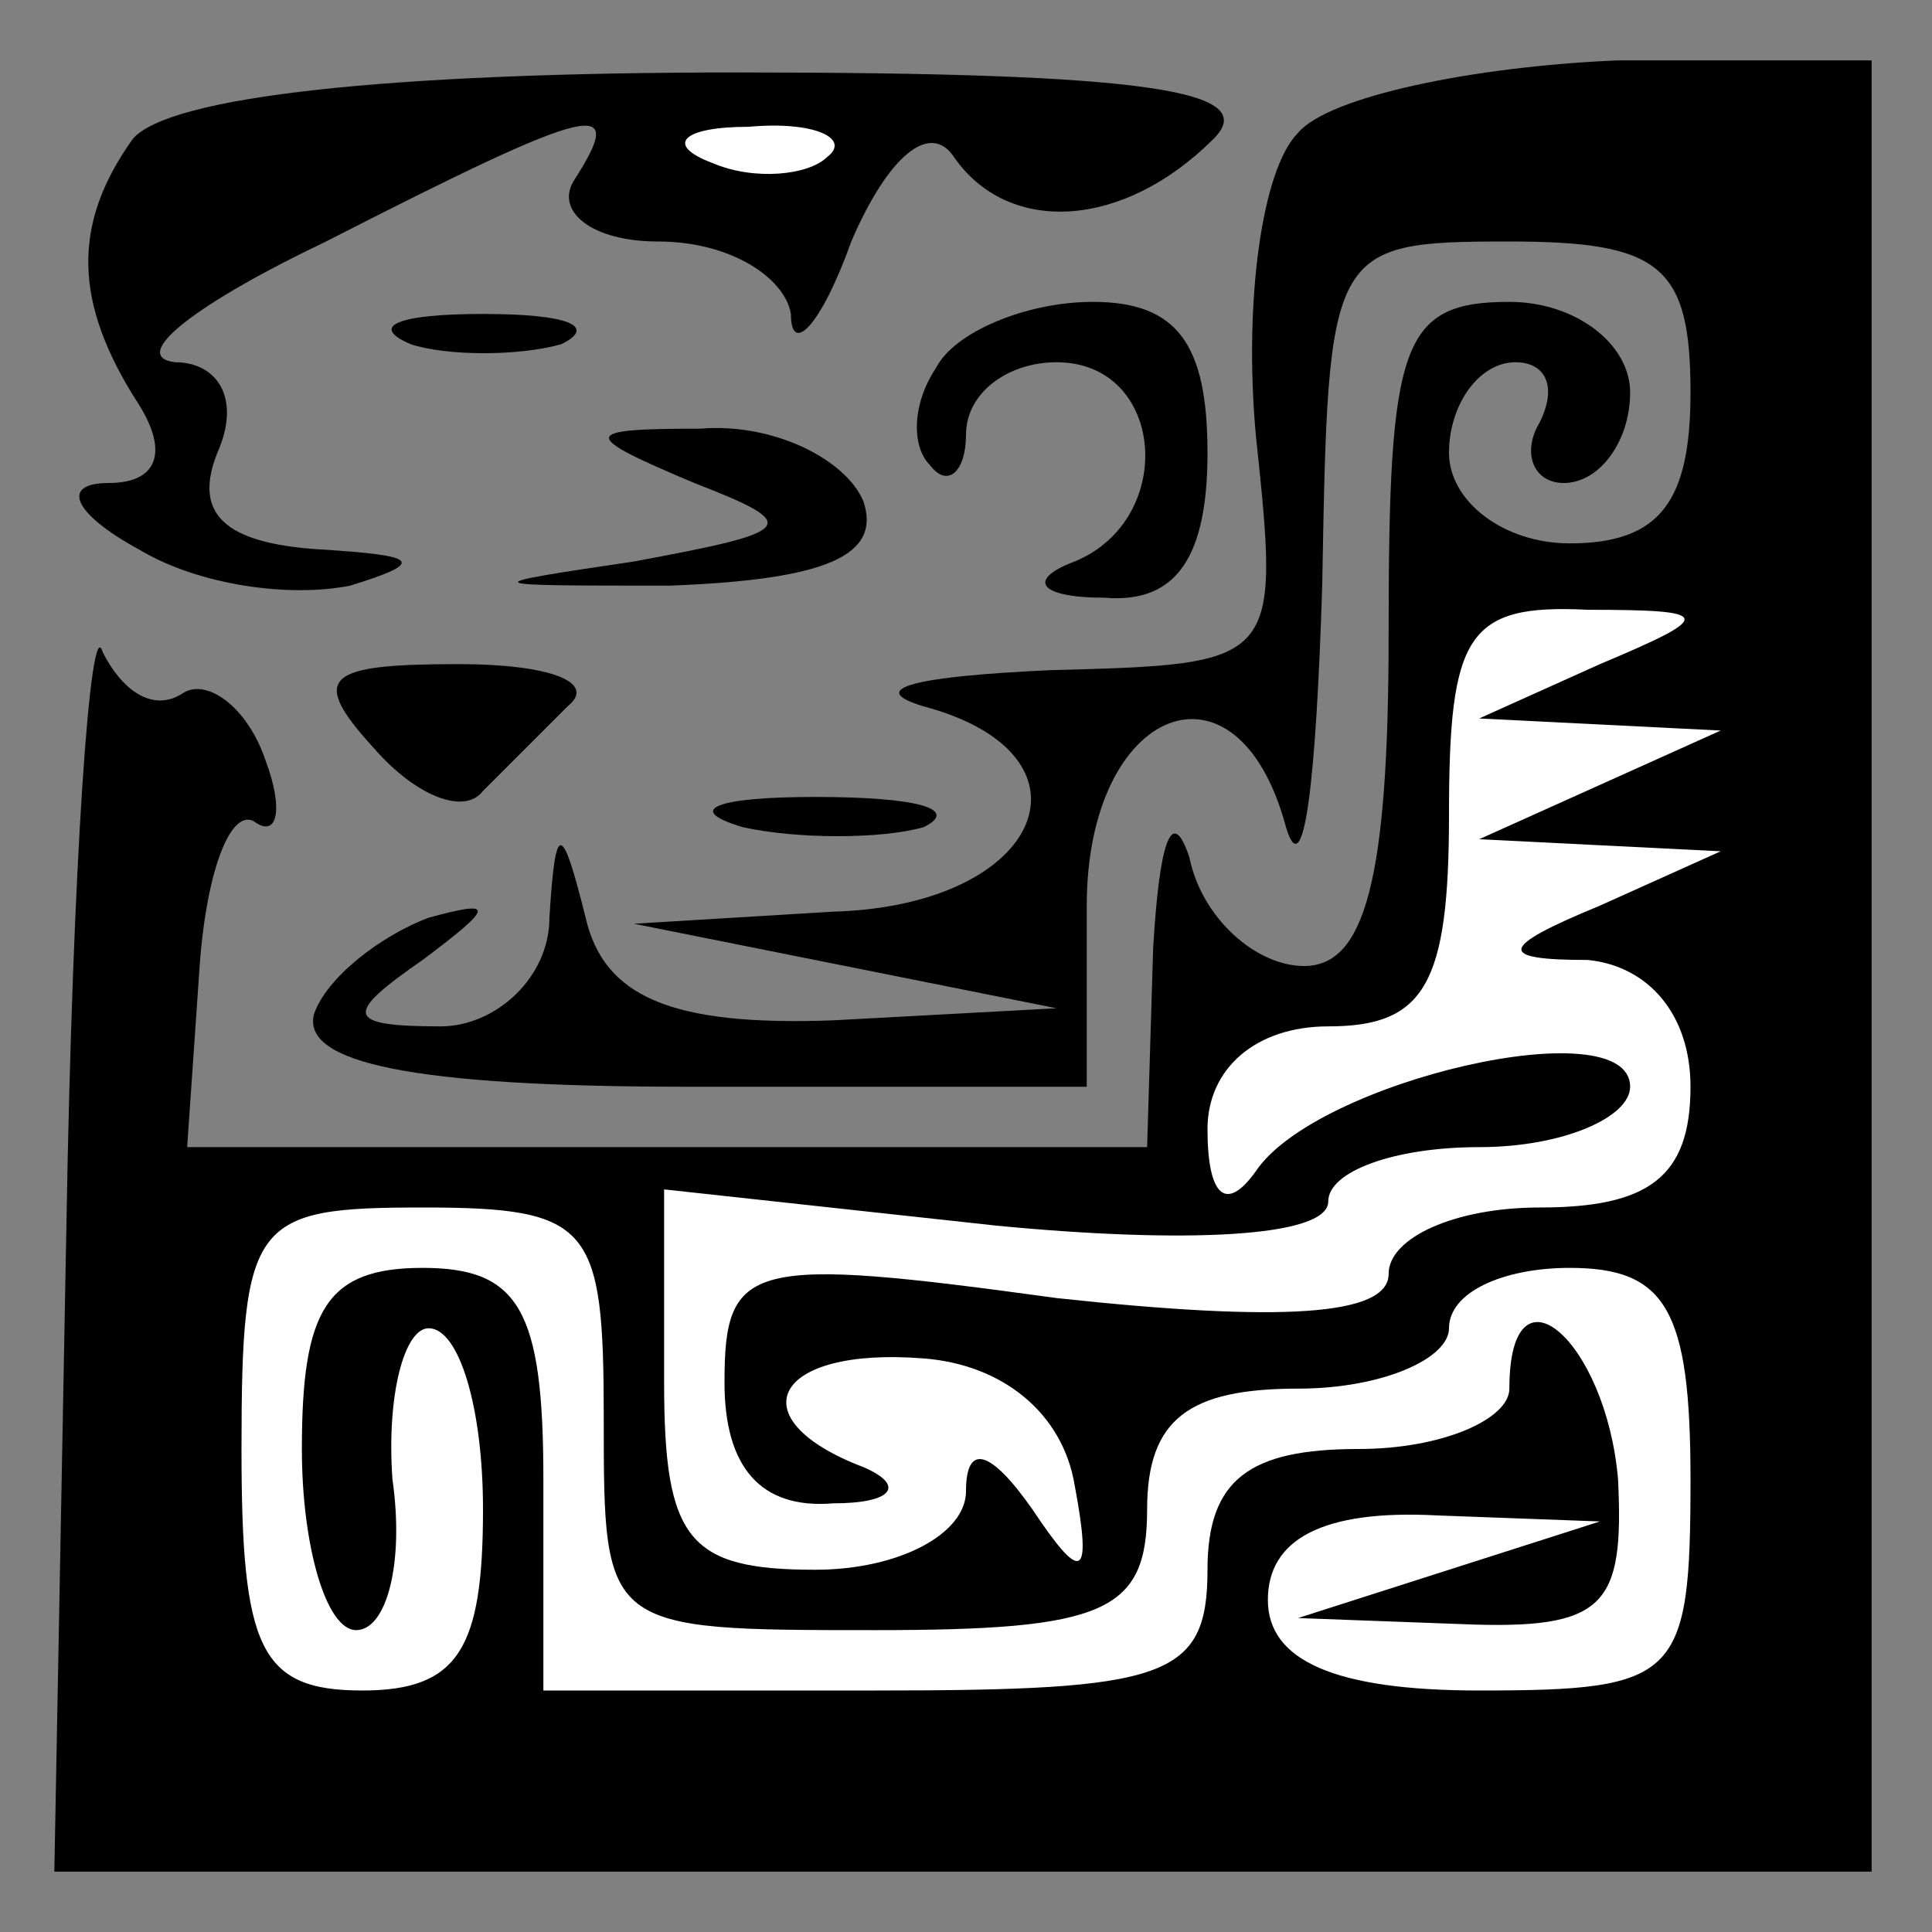 <?xml version="1.0" standalone="no"?>
<!DOCTYPE svg PUBLIC "-//W3C//DTD SVG 20010904//EN"
 "http://www.w3.org/TR/2001/REC-SVG-20010904/DTD/svg10.dtd">
<svg version="1.0" xmlns="http://www.w3.org/2000/svg"
 width="32pt" height="32pt" viewBox="0 0 32 32"
 preserveAspectRatio="xMidYMid meet">
<rect x="0" y="0" width="32" height="32" fill="#808080" stroke="none"/>
<g transform="translate(0,32) scale(0.1,-0.1)"
fill="#000000" stroke="none">
<path fill="#000000" stroke="none" d="M22 297 c-10 -14 -10 -27 1 -44 5 -8 3
-13 -5 -13 -8 0 -6 -5 5 -11 10 -6 25 -8 35 -6 13 4 11 5 -5 6 -16 1 -21 6
-17 16 4 9 0 15 -7 15 -8 1 4 10 25 20 45 23 50 24 41 10 -3 -5 3 -10 14 -10
12 0 21 -6 22 -12 0 -7 5 -2 10 12 6 14 13 20 17 14 9 -13 28 -12 43 3 8 8
-11 11 -79 11 -58 0 -94 -4 -100 -11z"/>
<path fill="#ffffff" stroke="none" d="M137 294 c-3 -3 -12 -4 -19 -1 -8 3 -5
6 6 6 11 1 17 -2 13 -5z"/>
<path fill="#000000" stroke="none" d="M215 298 c-6 -6 -9 -28 -7 -50 4 -38 4
-38 -34 -39 -22 -1 -31 -3 -21 -6 30 -8 20 -33 -15 -34 l-33 -2 35 -7 35 -7
-37 -2 c-27 -1 -38 4 -41 17 -4 16 -5 16 -6 0 0 -10 -9 -18 -18 -18 -16 0 -16
2 -3 11 12 9 12 10 1 7 -8 -3 -17 -10 -19 -16 -2 -8 16 -12 62 -12 l66 0 0 30
c0 33 25 43 33 13 3 -10 5 8 6 40 1 56 1 57 31 57 25 0 30 -4 30 -25 0 -18 -5
-25 -20 -25 -11 0 -20 7 -20 15 0 8 5 15 11 15 5 0 7 -4 4 -10 -3 -5 -1 -10 4
-10 6 0 11 7 11 15 0 8 -9 15 -20 15 -18 0 -20 -7 -20 -55 0 -41 -4 -55 -14
-55 -8 0 -17 8 -19 18 -3 9 -5 2 -6 -15 l-1 -33 -80 0 -79 0 2 29 c1 16 5 27
9 25 4 -3 5 2 2 10 -3 9 -10 14 -14 11 -5 -3 -10 1 -13 7 -2 7 -5 -35 -6 -95
l-2 -107 151 0 150 0 0 150 0 150 -42 0 c-24 -1 -48 -6 -53 -12z"/>
<path fill="#ffffff" stroke="none" d="M265 210 l-20 -9 20 -1 20 -1 -20 -9
-20 -9 20 -1 20 -1 -20 -9 c-17 -7 -17 -9 -2 -9 10 -1 17 -9 17 -21 0 -15 -7
-20 -25 -20 -14 0 -25 -5 -25 -11 0 -7 -18 -8 -55 -4 -51 7 -55 6 -55 -14 0
-14 6 -21 18 -20 10 0 12 3 5 6 -21 8 -15 20 10 18 13 -1 23 -9 25 -21 3 -16
1 -16 -7 -4 -7 10 -11 11 -11 3 0 -7 -11 -13 -25 -13 -21 0 -25 5 -25 31 l0
32 55 -6 c31 -3 55 -2 55 4 0 5 11 9 25 9 14 0 25 5 25 10 0 13 -52 1 -62 -14
-5 -7 -8 -4 -8 7 0 10 8 17 20 17 16 0 20 7 20 35 0 30 3 35 23 34 21 0 21 -1
2 -9z"/>
<path fill="#ffffff" stroke="none" d="M100 85 c0 -35 0 -35 45 -35 38 0 45 3
45 20 0 15 7 20 25 20 14 0 25 5 25 10 0 6 9 10 20 10 16 0 20 -7 20 -35 0
-33 -2 -35 -35 -35 -24 0 -35 5 -35 15 0 10 9 15 28 14 l27 -1 -25 -8 -25 -8
27 -1 c24 -1 27 3 26 24 -2 23 -18 37 -18 15 0 -5 -11 -10 -25 -10 -18 0 -25
-5 -25 -20 0 -18 -7 -20 -55 -20 l-55 0 0 35 c0 28 -4 35 -20 35 -16 0 -20 -7
-20 -30 0 -16 4 -30 9 -30 5 0 8 11 6 25 -1 14 2 25 6 25 5 0 9 -13 9 -30 0
-23 -4 -30 -20 -30 -17 0 -20 7 -20 40 0 38 2 40 30 40 28 0 30 -3 30 -35z"/>
<path fill="#000000" stroke="none" d="M68 263 c6 -2 18 -2 25 0 6 3 1 5 -13
5 -14 0 -19 -2 -12 -5z"/>
<path fill="#000000" stroke="none" d="M155 259 c-4 -6 -4 -13 -1 -16 3 -4 6
-1 6 5 0 7 7 12 15 12 18 0 20 -26 3 -33 -8 -3 -6 -6 5 -6 12 -1 17 7 17 24 0
18 -5 25 -19 25 -11 0 -23 -5 -26 -11z"/>
<path fill="#000000" stroke="none" d="M115 240 c18 -7 17 -8 -10 -13 -27 -4
-26 -4 6 -4 26 1 35 5 32 14 -3 7 -15 13 -27 12 -20 0 -20 -1 -1 -9z"/>
<path fill="#000000" stroke="none" d="M62 196 c7 -8 15 -11 18 -7 3 3 9 9 14
14 5 4 -3 7 -18 7 -22 0 -25 -2 -14 -14z"/>
<path fill="#000000" stroke="none" d="M123 183 c9 -2 23 -2 30 0 6 3 -1 5
-18 5 -16 0 -22 -2 -12 -5z"/>
</g>
</svg>
